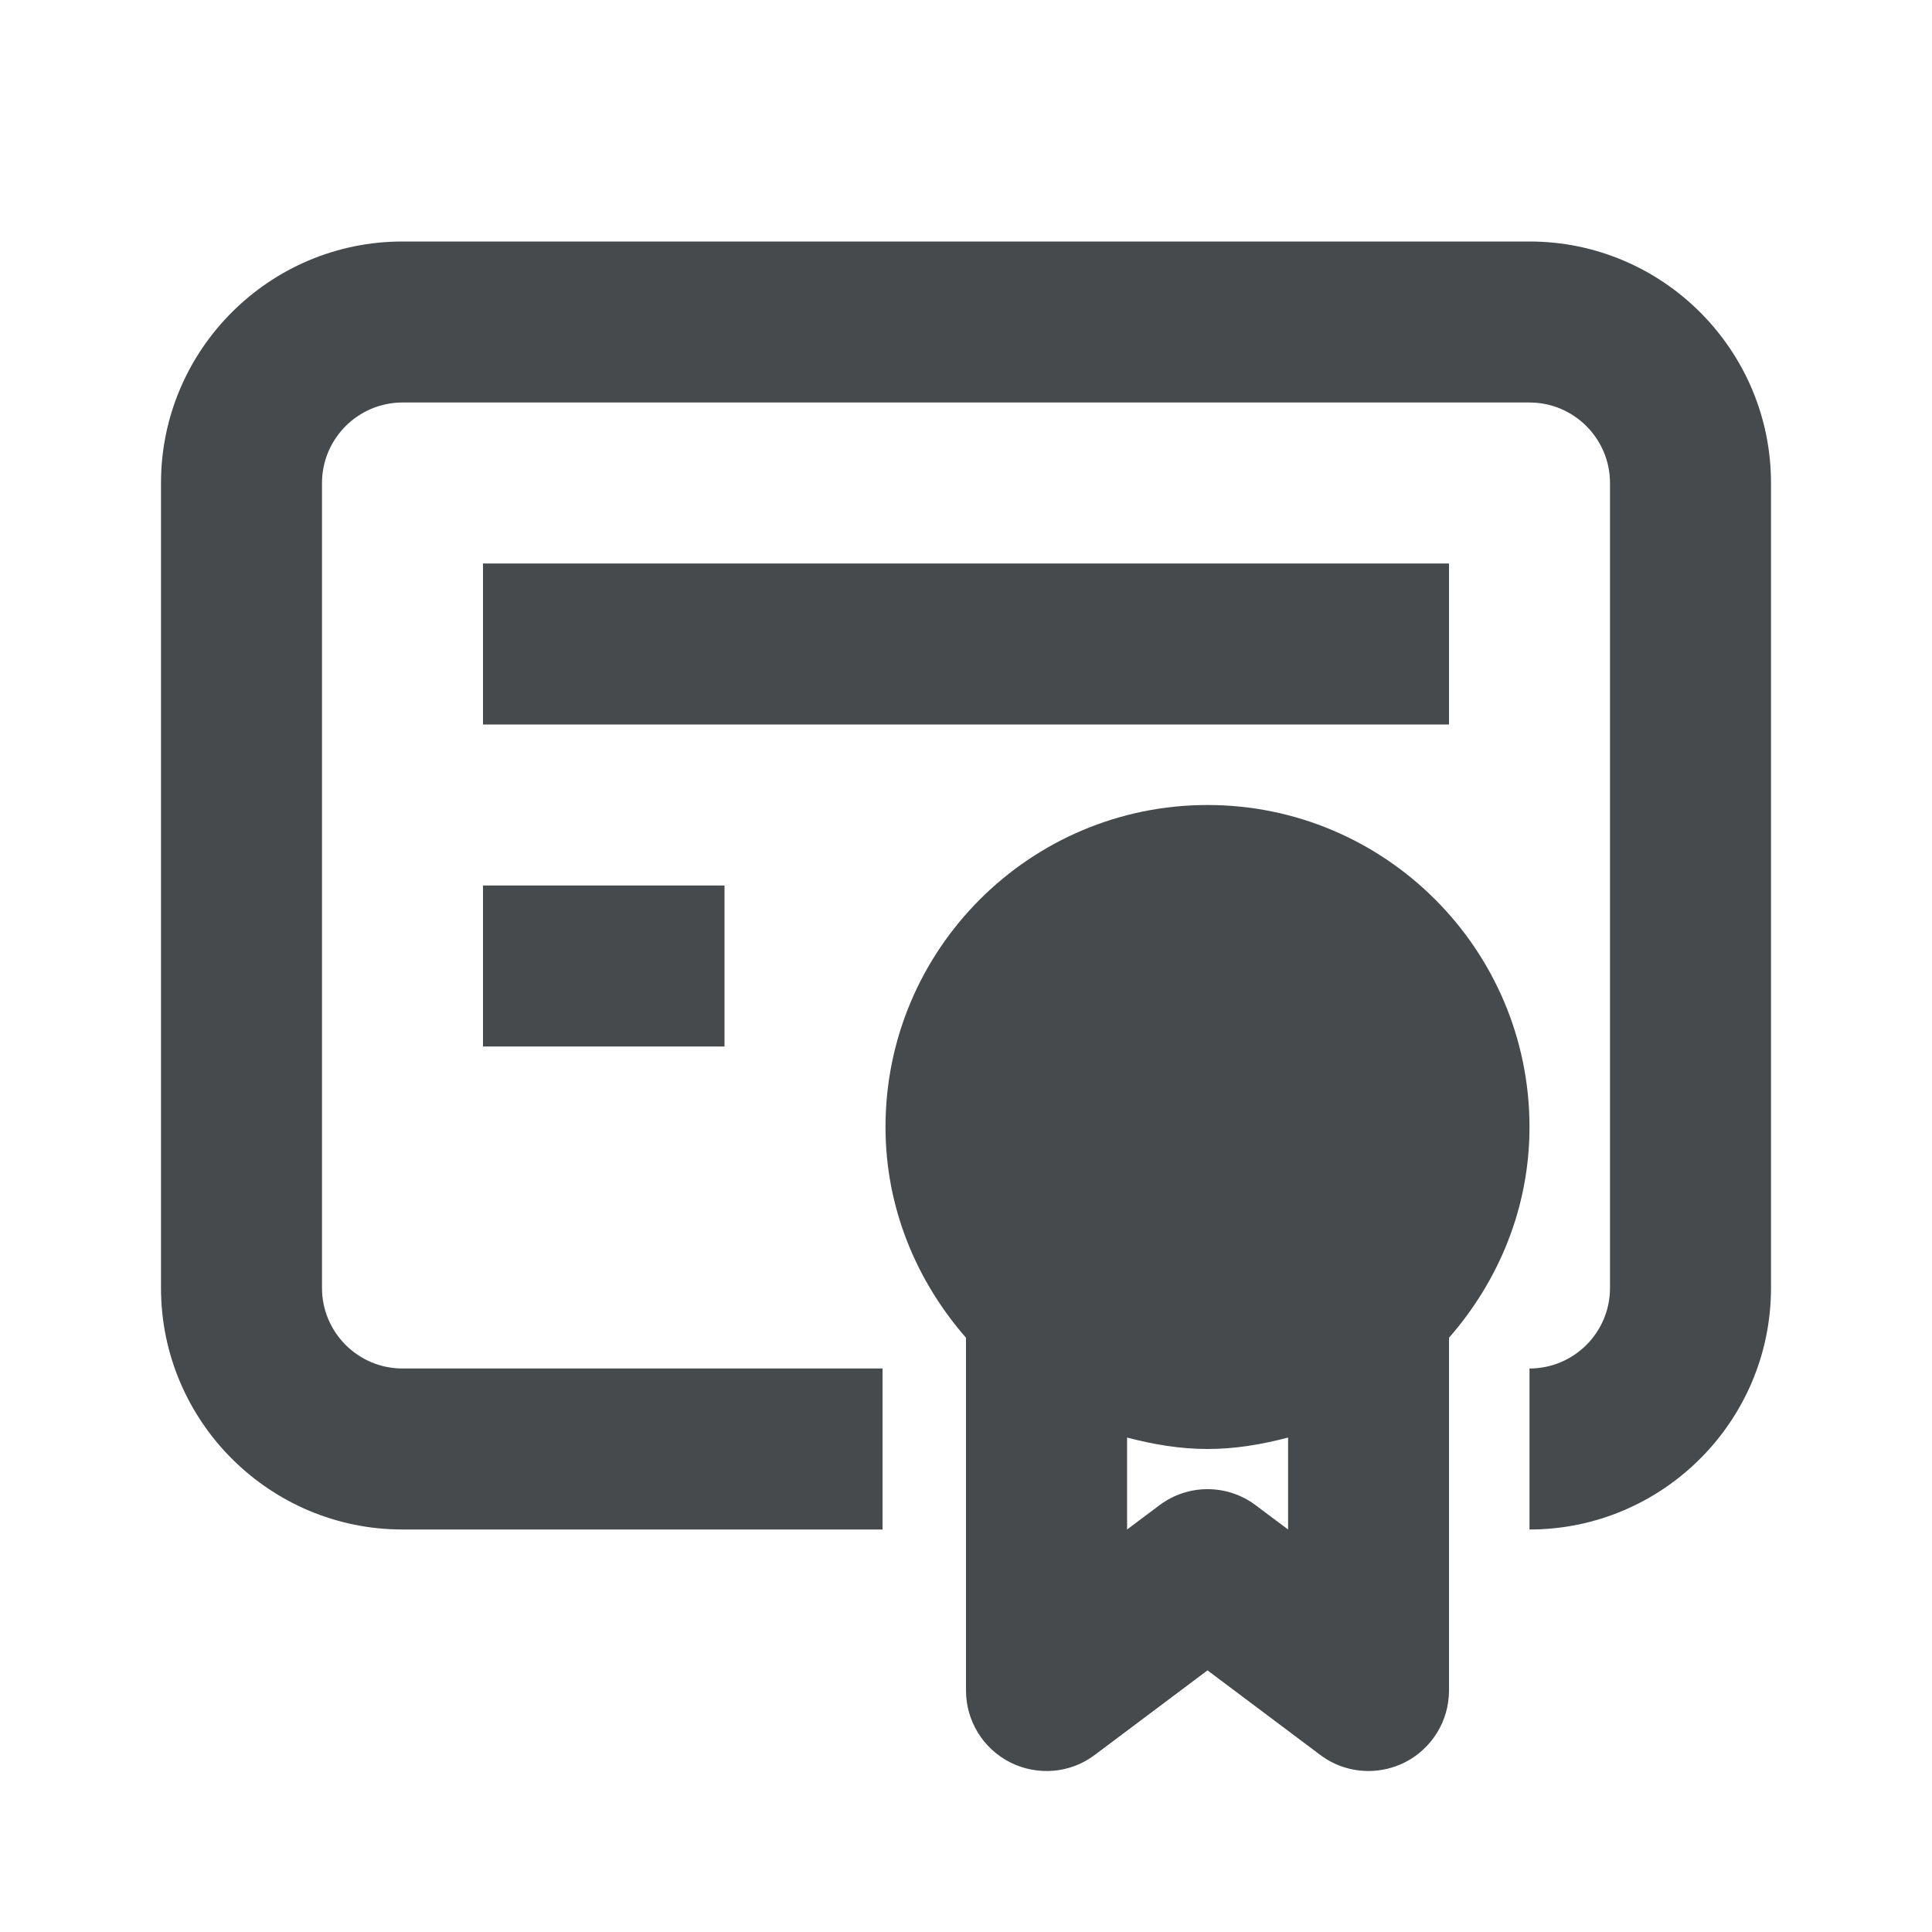 <svg width="24" height="24" viewBox="0 0 24 24" fill="none" xmlns="http://www.w3.org/2000/svg">
<path d="M18 7H6V9H18V7Z" fill="#464A4D"/>
<path d="M9 11H6V13H9V11Z" fill="#464A4D"/>
<path d="M19 3H5C3.346 3 2 4.346 2 6V16C2 17.654 3.346 19 5 19H10.963V17H5C4.449 17 4 16.552 4 16V6C4 5.449 4.449 5 5 5H19C19.552 5 20 5.449 20 6V16C20 16.552 19.552 17 19 17V19C20.654 19 22 17.654 22 16V6C22 4.346 20.654 3 19 3Z" fill="#464A4D"/>
<path d="M19 14C19 11.794 17.206 10 15 10C12.794 10 11 11.794 11 14C11 15.005 11.385 15.914 12 16.618V21C12 21.379 12.214 21.725 12.553 21.895C12.892 22.063 13.298 22.029 13.6 21.8L15 20.75L16.4 21.8C16.576 21.933 16.788 22 17 22C17.152 22 17.306 21.965 17.447 21.895C17.786 21.725 18 21.379 18 21V16.618C18.615 15.915 19 15.006 19 14ZM15.6 18.7C15.245 18.432 14.756 18.432 14.401 18.7L14.001 19V17.858C14.323 17.942 14.654 18 15.001 18C15.348 18 15.679 17.942 16.001 17.858V19L15.6 18.7Z" fill="#464A4D"/>
</svg>
